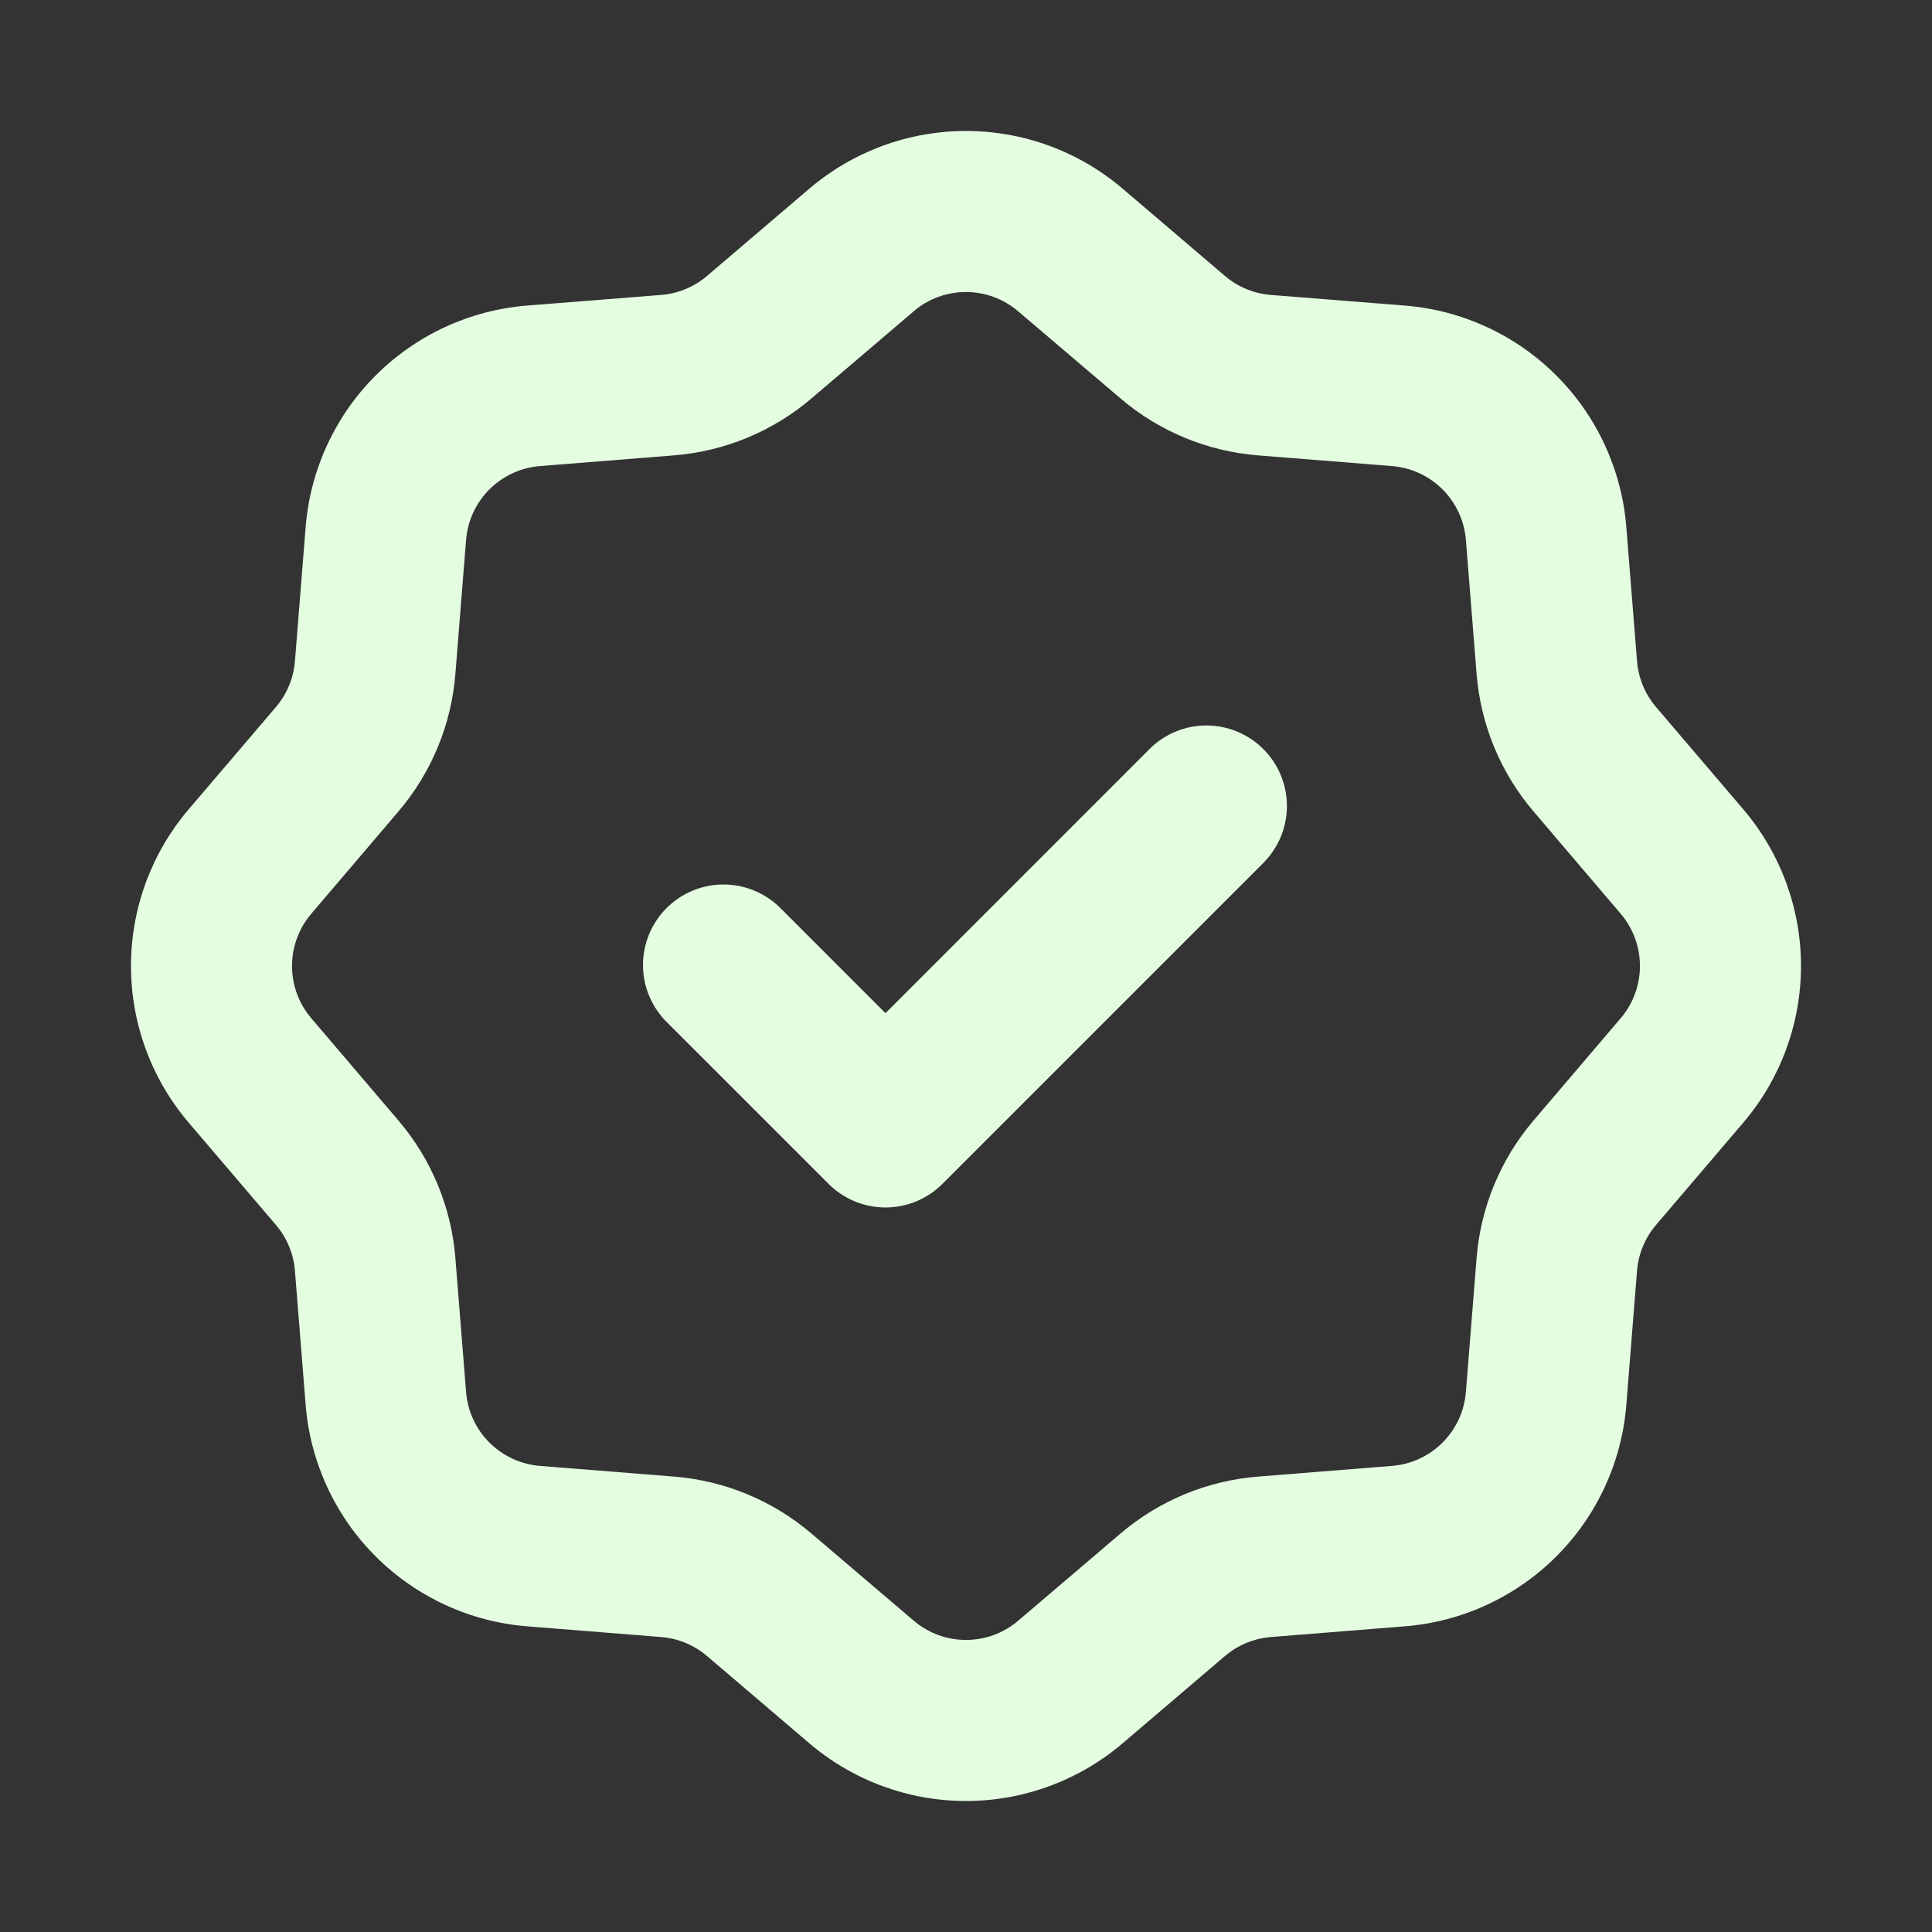 <svg width="179" height="179" viewBox="0 0 179 179" fill="none" xmlns="http://www.w3.org/2000/svg">
<rect x="0" y="0" width="179" height="179" fill="#333333" stroke="none"/>
<path d="M104.012 17.481C99.964 14.03 94.818 12.135 89.498 12.135C84.179 12.135 79.033 14.03 74.984 17.481L65.505 25.566C64.309 26.586 62.821 27.202 61.254 27.326L48.836 28.31C43.534 28.735 38.557 31.034 34.798 34.795C31.038 38.556 28.74 43.534 28.318 48.836L27.326 61.261C27.2 62.826 26.584 64.311 25.566 65.505L17.481 74.984C14.03 79.033 12.135 84.179 12.135 89.498C12.135 94.818 14.03 99.964 17.481 104.012L25.566 113.492C26.586 114.688 27.202 116.176 27.326 117.743L28.318 130.161C28.742 135.461 31.04 140.437 34.8 144.197C38.56 147.957 43.535 150.255 48.836 150.679L61.261 151.671C62.827 151.798 64.312 152.417 65.505 153.431L74.984 161.516C79.033 164.967 84.179 166.862 89.498 166.862C94.818 166.862 99.964 164.967 104.012 161.516L113.492 153.431C114.685 152.417 116.177 151.798 117.743 151.671L130.161 150.679C135.461 150.255 140.437 147.957 144.197 144.197C147.957 140.437 150.255 135.461 150.679 130.161L151.671 117.736C151.797 116.171 152.413 114.686 153.431 113.492L161.516 104.012C164.967 99.964 166.862 94.818 166.862 89.498C166.862 84.179 164.967 79.033 161.516 74.984L153.431 65.505C152.411 64.309 151.795 62.821 151.671 61.254L150.679 48.836C150.256 43.534 147.959 38.556 144.199 34.795C140.439 31.034 135.463 28.735 130.161 28.31L117.736 27.326C116.171 27.2 114.686 26.584 113.492 25.566L104.012 17.481ZM84.65 28.84C86 27.688 87.717 27.056 89.491 27.056C91.265 27.056 92.981 27.688 94.331 28.84L103.818 36.917C107.402 39.971 111.857 41.816 116.55 42.19L128.968 43.182C130.736 43.322 132.396 44.087 133.651 45.341C134.906 46.594 135.673 48.254 135.815 50.022L136.807 62.447C137.181 67.14 139.026 71.595 142.08 75.178L150.157 84.658C151.309 86.008 151.941 87.724 151.941 89.498C151.941 91.273 151.309 92.989 150.157 94.339L142.08 103.818C139.026 107.402 137.181 111.857 136.807 116.55L135.815 128.968C135.675 130.737 134.908 132.398 133.653 133.653C132.398 134.908 130.737 135.675 128.968 135.815L116.55 136.807C111.857 137.181 107.402 139.026 103.818 142.08L94.339 150.157C92.989 151.309 91.273 151.941 89.498 151.941C87.724 151.941 86.008 151.309 84.658 150.157L75.178 142.08C71.595 139.026 67.14 137.181 62.447 136.807L50.022 135.815C48.254 135.673 46.594 134.906 45.341 133.651C44.087 132.396 43.322 130.736 43.182 128.968L42.19 116.55C41.816 111.857 39.971 107.402 36.917 103.818L28.84 94.339C27.688 92.989 27.056 91.273 27.056 89.498C27.056 87.724 27.688 86.008 28.84 84.658L36.917 75.178C39.971 71.595 41.816 67.14 42.19 62.447L43.182 50.022C43.324 48.255 44.09 46.596 45.343 45.343C46.596 44.09 48.255 43.324 50.022 43.182L62.447 42.19C67.14 41.816 71.595 39.971 75.178 36.917L84.658 28.84H84.65ZM117.139 79.855C118.498 78.448 119.249 76.564 119.232 74.609C119.215 72.653 118.431 70.782 117.048 69.4C115.665 68.017 113.795 67.232 111.839 67.215C109.884 67.198 108 67.95 106.593 69.309L82.04 93.869L72.397 84.225C71.709 83.513 70.885 82.945 69.975 82.554C69.066 82.163 68.087 81.957 67.097 81.949C66.106 81.94 65.124 82.129 64.208 82.504C63.291 82.879 62.458 83.433 61.758 84.133C61.058 84.833 60.504 85.666 60.129 86.583C59.754 87.499 59.565 88.481 59.574 89.472C59.582 90.462 59.788 91.441 60.179 92.35C60.57 93.26 61.138 94.084 61.85 94.772L76.767 109.688C78.166 111.086 80.062 111.872 82.04 111.872C84.018 111.872 85.915 111.086 87.313 109.688L117.146 79.855H117.139Z" fill="#E4FDE1"/>
</svg>
